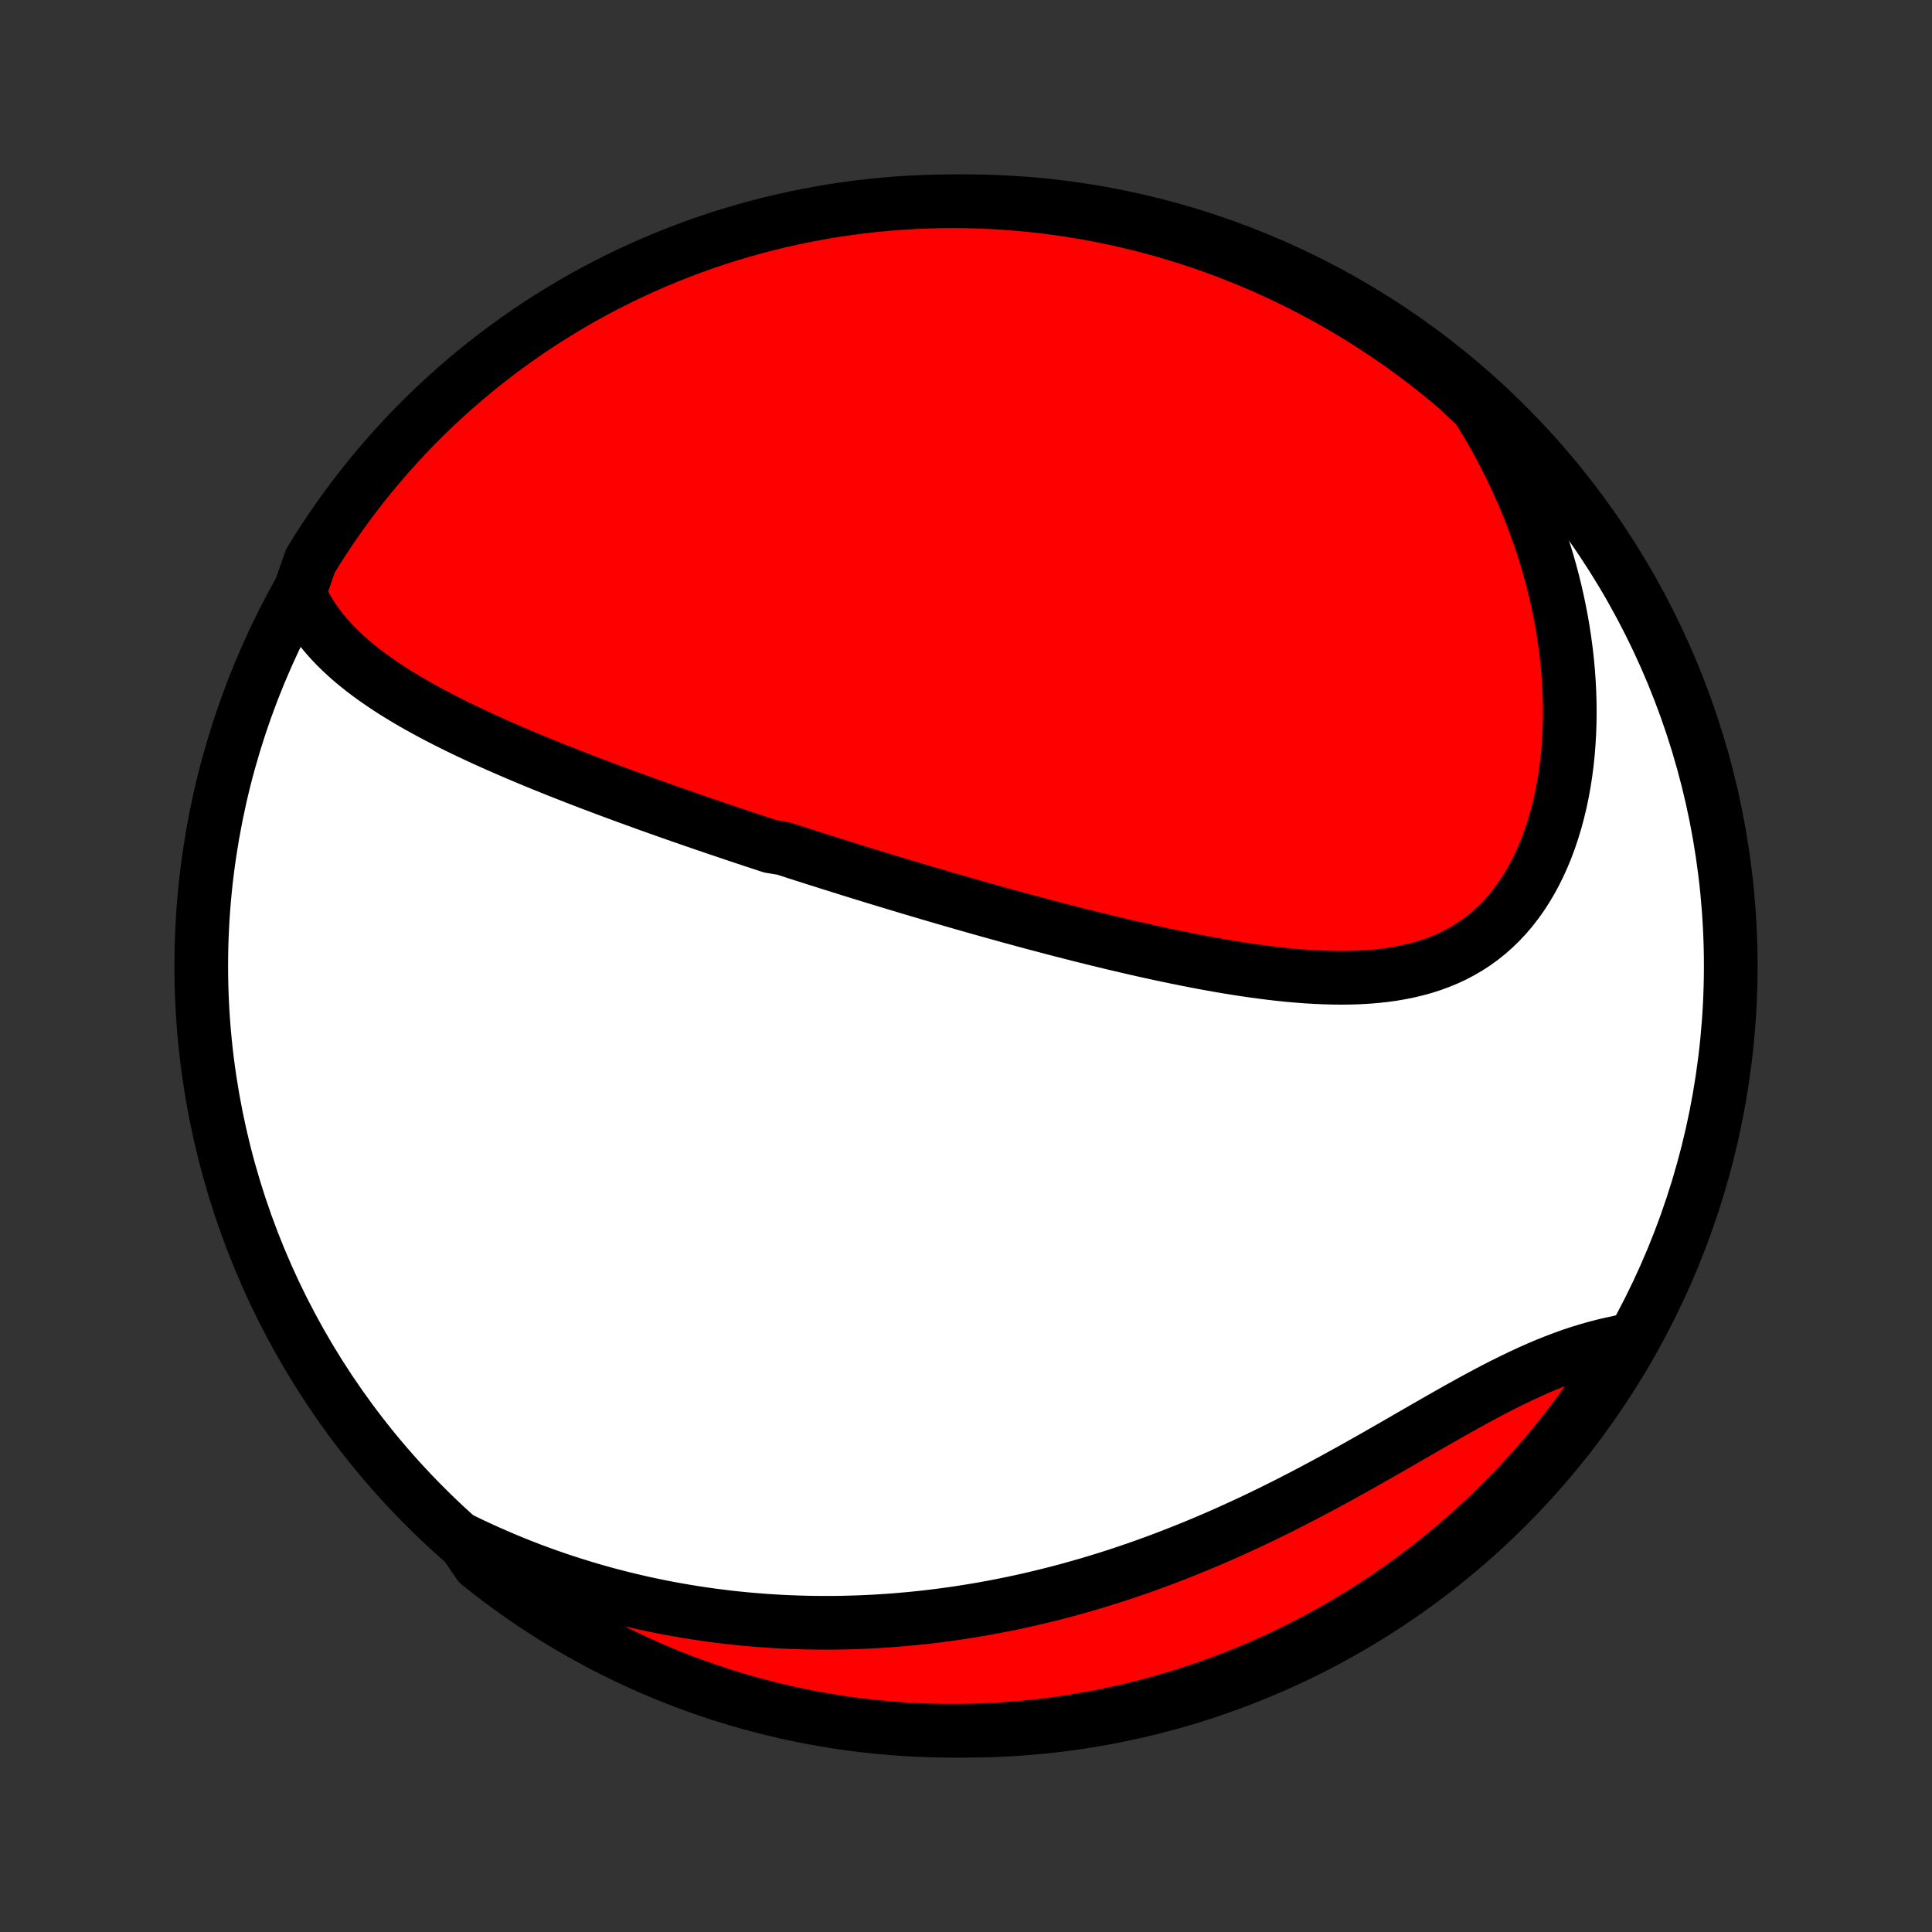 <?xml version="1.0" encoding="utf-8" standalone="no"?>
<!DOCTYPE svg PUBLIC "-//W3C//DTD SVG 1.1//EN"
  "http://www.w3.org/Graphics/SVG/1.1/DTD/svg11.dtd">
<!-- Created with matplotlib (http://matplotlib.org/) -->
<svg height="72pt" version="1.1" viewBox="0 0 72 72" width="72pt" xmlns="http://www.w3.org/2000/svg" xmlns:xlink="http://www.w3.org/1999/xlink">
 <rect x="0" y="0" width="72" height="72" fill="#333333" stroke="none"/>
 <defs>
  <style type="text/css">
*{stroke-linecap:butt;stroke-linejoin:round;}
  </style>
 </defs>
 <g id="figure_1">
  <g id="patch_1">
   <path d="
M0 72
L72 72
L72 0
L0 0
z
" style="fill:none;"/>
  </g>
  <g id="axes_1">
   <g id="PatchCollection_1">
    <defs>
     <path d="
M36 -7.5
C43.558 -7.5 50.808 -10.503 56.153 -15.848
C61.497 -21.192 64.5 -28.442 64.5 -36
C64.5 -43.558 61.497 -50.808 56.153 -56.153
C50.808 -61.497 43.558 -64.5 36 -64.5
C28.442 -64.5 21.192 -61.497 15.848 -56.153
C10.503 -50.808 7.5 -43.558 7.5 -36
C7.5 -28.442 10.503 -21.192 15.848 -15.848
C21.192 -10.503 28.442 -7.5 36 -7.5
z
" id="C0_0_a811fe30f3"/>
     <path d="
M11.15 -49.896
L11.267 -49.643
L11.394 -49.398
L11.532 -49.161
L11.679 -48.933
L11.835 -48.712
L12 -48.498
L12.172 -48.291
L12.352 -48.091
L12.538 -47.897
L12.73 -47.709
L12.928 -47.526
L13.132 -47.348
L13.34 -47.176
L13.552 -47.008
L13.769 -46.845
L13.989 -46.686
L14.213 -46.531
L14.439 -46.379
L14.668 -46.231
L14.9 -46.087
L15.134 -45.946
L15.371 -45.807
L15.608 -45.672
L15.848 -45.539
L16.089 -45.409
L16.331 -45.281
L16.574 -45.156
L16.817 -45.033
L17.062 -44.912
L17.307 -44.793
L17.553 -44.676
L17.799 -44.561
L18.046 -44.447
L18.293 -44.336
L18.539 -44.225
L18.786 -44.117
L19.033 -44.01
L19.28 -43.904
L19.527 -43.8
L19.773 -43.697
L20.02 -43.595
L20.266 -43.494
L20.512 -43.395
L20.757 -43.297
L21.003 -43.199
L21.247 -43.103
L21.492 -43.008
L21.736 -42.913
L21.98 -42.82
L22.224 -42.728
L22.467 -42.636
L22.71 -42.545
L22.953 -42.455
L23.195 -42.365
L23.436 -42.277
L23.678 -42.189
L23.919 -42.102
L24.16 -42.015
L24.401 -41.929
L24.642 -41.843
L24.882 -41.758
L25.122 -41.674
L25.362 -41.59
L25.602 -41.507
L25.841 -41.424
L26.081 -41.341
L26.32 -41.259
L26.56 -41.177
L26.799 -41.096
L27.039 -41.015
L27.279 -40.934
L27.518 -40.854
L27.758 -40.774
L27.998 -40.694
L28.239 -40.615
L28.479 -40.536
L28.72 -40.457
L29.203 -40.378
L29.445 -40.3
L29.687 -40.221
L29.93 -40.143
L30.174 -40.065
L30.418 -39.987
L30.662 -39.91
L30.908 -39.832
L31.154 -39.755
L31.4 -39.678
L31.648 -39.6
L31.896 -39.523
L32.145 -39.446
L32.395 -39.369
L32.646 -39.292
L32.898 -39.215
L33.151 -39.139
L33.405 -39.062
L33.661 -38.985
L33.917 -38.908
L34.175 -38.832
L34.433 -38.755
L34.694 -38.678
L34.955 -38.602
L35.218 -38.525
L35.482 -38.449
L35.747 -38.372
L36.014 -38.295
L36.283 -38.219
L36.553 -38.142
L36.825 -38.066
L37.098 -37.99
L37.373 -37.913
L37.65 -37.837
L37.928 -37.761
L38.208 -37.685
L38.49 -37.609
L38.773 -37.534
L39.059 -37.459
L39.346 -37.383
L39.635 -37.308
L39.926 -37.234
L40.218 -37.159
L40.513 -37.086
L40.809 -37.012
L41.107 -36.939
L41.407 -36.867
L41.709 -36.795
L42.013 -36.724
L42.319 -36.654
L42.626 -36.584
L42.935 -36.516
L43.245 -36.448
L43.558 -36.382
L43.871 -36.317
L44.187 -36.253
L44.504 -36.191
L44.822 -36.13
L45.141 -36.072
L45.462 -36.015
L45.784 -35.96
L46.107 -35.908
L46.43 -35.859
L46.755 -35.812
L47.08 -35.768
L47.405 -35.728
L47.731 -35.691
L48.056 -35.658
L48.382 -35.63
L48.707 -35.605
L49.032 -35.586
L49.356 -35.572
L49.679 -35.563
L50.001 -35.56
L50.321 -35.564
L50.639 -35.574
L50.956 -35.592
L51.27 -35.617
L51.581 -35.651
L51.889 -35.693
L52.193 -35.745
L52.494 -35.806
L52.791 -35.877
L53.083 -35.958
L53.371 -36.05
L53.653 -36.154
L53.93 -36.269
L54.201 -36.395
L54.465 -36.535
L54.724 -36.686
L54.975 -36.85
L55.219 -37.027
L55.456 -37.216
L55.684 -37.418
L55.905 -37.632
L56.118 -37.859
L56.322 -38.097
L56.517 -38.348
L56.704 -38.609
L56.881 -38.882
L57.05 -39.165
L57.209 -39.458
L57.359 -39.761
L57.5 -40.073
L57.631 -40.393
L57.753 -40.721
L57.865 -41.056
L57.968 -41.398
L58.062 -41.746
L58.147 -42.099
L58.222 -42.458
L58.288 -42.821
L58.345 -43.188
L58.393 -43.559
L58.432 -43.932
L58.462 -44.309
L58.484 -44.687
L58.497 -45.066
L58.502 -45.447
L58.498 -45.829
L58.486 -46.212
L58.466 -46.594
L58.439 -46.977
L58.404 -47.359
L58.361 -47.74
L58.31 -48.121
L58.253 -48.5
L58.188 -48.877
L58.116 -49.254
L58.038 -49.628
L57.953 -50
L57.861 -50.37
L57.763 -50.737
L57.658 -51.103
L57.547 -51.465
L57.431 -51.825
L57.308 -52.182
L57.179 -52.536
L57.045 -52.887
L56.906 -53.235
L56.761 -53.58
L56.61 -53.922
L56.455 -54.26
L56.294 -54.595
L56.128 -54.926
L55.957 -55.255
L55.782 -55.58
L55.601 -55.901
L55.416 -56.219
L55.226 -56.533
L55.032 -56.844
L54.69 -57.151
L54.312 -57.516
L53.928 -57.839
L53.539 -58.155
L53.144 -58.464
L52.744 -58.767
L52.339 -59.063
L51.929 -59.352
L51.514 -59.633
L51.094 -59.907
L50.67 -60.175
L50.242 -60.434
L49.809 -60.687
L49.371 -60.931
L48.93 -61.169
L48.485 -61.398
L48.036 -61.62
L47.583 -61.834
L47.127 -62.04
L46.667 -62.238
L46.204 -62.428
L45.738 -62.611
L45.269 -62.785
L44.798 -62.95
L44.323 -63.108
L43.846 -63.258
L43.367 -63.399
L42.885 -63.531
L42.401 -63.656
L41.916 -63.772
L41.428 -63.879
L40.939 -63.978
L40.449 -64.069
L39.957 -64.151
L39.464 -64.224
L38.969 -64.289
L38.474 -64.345
L37.978 -64.392
L37.482 -64.431
L36.985 -64.462
L36.488 -64.483
L35.99 -64.496
L35.493 -64.5
L34.995 -64.496
L34.499 -64.482
L34.002 -64.46
L33.506 -64.43
L33.011 -64.391
L32.517 -64.343
L32.024 -64.286
L31.532 -64.221
L31.041 -64.148
L30.552 -64.065
L30.065 -63.974
L29.579 -63.875
L29.096 -63.767
L28.614 -63.651
L28.135 -63.526
L27.658 -63.393
L27.184 -63.252
L26.712 -63.102
L26.243 -62.944
L25.777 -62.778
L25.315 -62.603
L24.855 -62.421
L24.399 -62.23
L23.947 -62.032
L23.498 -61.826
L23.052 -61.611
L22.611 -61.389
L22.174 -61.159
L21.741 -60.922
L21.313 -60.677
L20.889 -60.424
L20.47 -60.164
L20.055 -59.897
L19.645 -59.622
L19.24 -59.34
L18.84 -59.051
L18.446 -58.755
L18.057 -58.452
L17.673 -58.142
L17.295 -57.826
L16.922 -57.503
L16.556 -57.173
L16.195 -56.837
L15.841 -56.494
L15.492 -56.146
L15.15 -55.791
L14.814 -55.43
L14.484 -55.063
L14.161 -54.69
L13.845 -54.312
L13.536 -53.928
L13.233 -53.539
L12.937 -53.144
L12.649 -52.744
L12.367 -52.339
L12.092 -51.929
L11.825 -51.514
L11.566 -51.094
z
" id="C0_1_44776a2c9f"/>
     <path d="
M17.231 -14.617
L17.555 -14.46
L17.88 -14.309
L18.203 -14.162
L18.527 -14.02
L18.85 -13.882
L19.173 -13.749
L19.495 -13.621
L19.817 -13.497
L20.138 -13.378
L20.459 -13.263
L20.78 -13.152
L21.101 -13.045
L21.421 -12.943
L21.74 -12.844
L22.06 -12.749
L22.379 -12.658
L22.698 -12.571
L23.017 -12.488
L23.335 -12.409
L23.654 -12.333
L23.972 -12.26
L24.29 -12.192
L24.608 -12.127
L24.926 -12.065
L25.244 -12.007
L25.563 -11.952
L25.881 -11.901
L26.199 -11.853
L26.518 -11.808
L26.837 -11.767
L27.155 -11.728
L27.475 -11.694
L27.794 -11.662
L28.114 -11.634
L28.434 -11.609
L28.755 -11.587
L29.076 -11.568
L29.398 -11.553
L29.72 -11.541
L30.043 -11.532
L30.367 -11.526
L30.691 -11.524
L31.016 -11.524
L31.341 -11.528
L31.668 -11.536
L31.995 -11.546
L32.323 -11.56
L32.652 -11.577
L32.982 -11.598
L33.313 -11.621
L33.645 -11.649
L33.978 -11.679
L34.312 -11.713
L34.647 -11.751
L34.983 -11.792
L35.32 -11.837
L35.659 -11.885
L35.998 -11.937
L36.339 -11.992
L36.681 -12.051
L37.025 -12.114
L37.369 -12.181
L37.715 -12.251
L38.062 -12.325
L38.411 -12.404
L38.761 -12.486
L39.112 -12.572
L39.464 -12.662
L39.818 -12.756
L40.172 -12.855
L40.529 -12.957
L40.886 -13.064
L41.244 -13.174
L41.604 -13.289
L41.965 -13.409
L42.327 -13.532
L42.69 -13.66
L43.053 -13.792
L43.418 -13.928
L43.784 -14.069
L44.151 -14.214
L44.518 -14.363
L44.886 -14.516
L45.255 -14.674
L45.624 -14.835
L45.993 -15.001
L46.363 -15.171
L46.733 -15.344
L47.103 -15.521
L47.473 -15.702
L47.843 -15.886
L48.212 -16.074
L48.582 -16.265
L48.95 -16.459
L49.319 -16.655
L49.686 -16.854
L50.052 -17.055
L50.418 -17.257
L50.782 -17.462
L51.145 -17.667
L51.506 -17.873
L51.866 -18.079
L52.224 -18.285
L52.58 -18.491
L52.934 -18.695
L53.286 -18.898
L53.636 -19.098
L53.983 -19.296
L54.328 -19.491
L54.671 -19.681
L55.011 -19.868
L55.349 -20.049
L55.683 -20.226
L56.015 -20.396
L56.344 -20.559
L56.67 -20.716
L56.994 -20.866
L57.314 -21.008
L57.631 -21.143
L57.945 -21.269
L58.255 -21.387
L58.563 -21.497
L58.867 -21.598
L59.168 -21.69
L59.466 -21.775
L59.76 -21.851
L60.05 -21.919
L60.337 -21.979
L60.539 -22.031
L60.282 -21.505
L60.018 -21.079
L59.747 -20.658
L59.468 -20.241
L59.182 -19.829
L58.889 -19.422
L58.589 -19.02
L58.283 -18.623
L57.969 -18.231
L57.649 -17.845
L57.322 -17.464
L56.989 -17.089
L56.649 -16.72
L56.303 -16.357
L55.951 -15.999
L55.593 -15.648
L55.229 -15.303
L54.859 -14.964
L54.483 -14.632
L54.101 -14.306
L53.715 -13.987
L53.322 -13.674
L52.925 -13.368
L52.522 -13.069
L52.114 -12.778
L51.701 -12.493
L51.284 -12.215
L50.862 -11.945
L50.435 -11.682
L50.004 -11.426
L49.569 -11.178
L49.129 -10.937
L48.685 -10.704
L48.238 -10.479
L47.787 -10.261
L47.333 -10.052
L46.874 -9.85
L46.413 -9.656
L45.948 -9.47
L45.481 -9.293
L45.01 -9.123
L44.537 -8.962
L44.061 -8.809
L43.583 -8.664
L43.102 -8.527
L42.619 -8.399
L42.135 -8.279
L41.648 -8.168
L41.16 -8.065
L40.67 -7.971
L40.178 -7.885
L39.686 -7.808
L39.192 -7.739
L38.697 -7.679
L38.202 -7.628
L37.705 -7.585
L37.209 -7.551
L36.711 -7.526
L36.214 -7.509
L35.717 -7.501
L35.219 -7.501
L34.722 -7.511
L34.225 -7.529
L33.729 -7.555
L33.234 -7.591
L32.739 -7.635
L32.246 -7.687
L31.753 -7.748
L31.262 -7.818
L30.772 -7.897
L30.284 -7.984
L29.798 -8.079
L29.313 -8.183
L28.831 -8.296
L28.35 -8.417
L27.872 -8.546
L27.397 -8.684
L26.924 -8.83
L26.454 -8.984
L25.987 -9.146
L25.522 -9.317
L25.061 -9.496
L24.604 -9.683
L24.15 -9.878
L23.699 -10.081
L23.252 -10.291
L22.809 -10.51
L22.37 -10.736
L21.936 -10.97
L21.505 -11.212
L21.079 -11.461
L20.658 -11.718
L20.241 -11.982
L19.829 -12.253
L19.422 -12.532
L19.02 -12.818
L18.623 -13.111
L18.231 -13.411
L17.845 -13.717
z
" id="C0_2_ea09b65dc3"/>
    </defs>
    <g clip-path="url(#p1bffca34e9)">
     <use style="fill:#ffffff;stroke:#000000;stroke-width:2.0;" x="0.0" xlink:href="#C0_0_a811fe30f3" y="72.0"/>
    </g>
    <g clip-path="url(#p1bffca34e9)">
     <use style="fill:#ff0000;stroke:#000000;stroke-width:2.0;" x="0.0" xlink:href="#C0_1_44776a2c9f" y="72.0"/>
    </g>
    <g clip-path="url(#p1bffca34e9)">
     <use style="fill:#ff0000;stroke:#000000;stroke-width:2.0;" x="0.0" xlink:href="#C0_2_ea09b65dc3" y="72.0"/>
    </g>
   </g>
  </g>
 </g>
 <defs>
  <clipPath id="p1bffca34e9">
   <rect height="72.0" width="72.0" x="0.0" y="0.0"/>
  </clipPath>
 </defs>
</svg>
